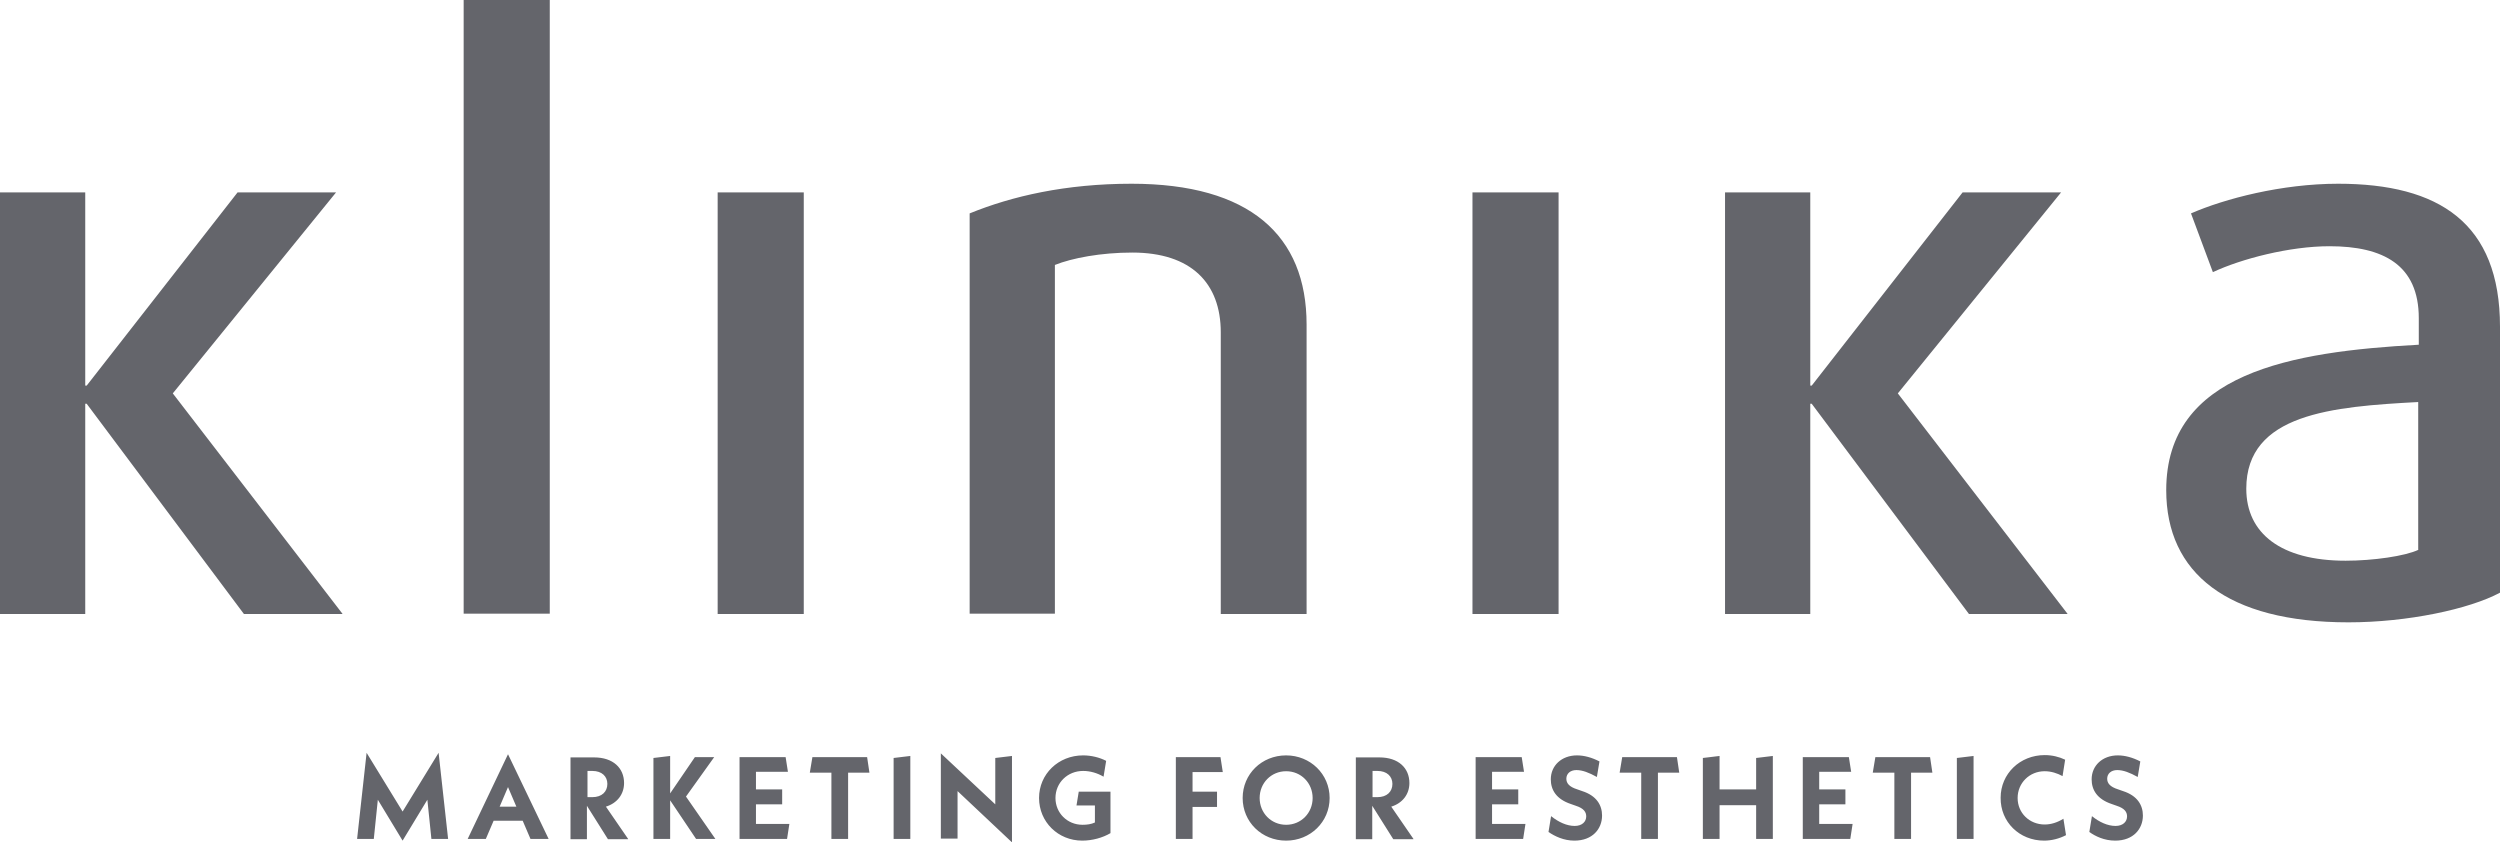 <?xml version="1.0" encoding="utf-8"?>
<!-- Generator: Adobe Illustrator 24.1.2, SVG Export Plug-In . SVG Version: 6.00 Build 0)  -->
<svg version="1.1" id="Ebene_1" xmlns="http://www.w3.org/2000/svg" xmlns:xlink="http://www.w3.org/1999/xlink" x="0px" y="0px"
	 viewBox="0 0 868.1 292.5" style="enable-background:new 0 0 868.1 292.5;" xml:space="preserve">
<style type="text/css">
	.st0{fill:#64656B;}
</style>
<path class="st0" d="M839.8,190.9c-4.6,2.2-15.8,3.8-25.3,3.8c-22.5,0-34.5-9.5-34.5-25c0-26.1,29.9-28.5,59.7-30.1V190.9z
	 M868.1,205.8v-92.3c0-36.1-21.2-49.7-56.2-49.7c-19.6,0-39.4,5.2-51.1,10.3l7.6,20.4c9.8-4.6,26.6-9,40.5-9c18.7,0,31,6.5,31,25
	v9.2c-44.3,2.4-87.7,9.8-87.7,50.5c0,28.8,21.2,45.9,63.3,45.9C836,216.1,857.5,211.5,868.1,205.8 M717.9,213.1L659,136.6l56.7-69.8
	h-34.2l-52.4,67.1h-0.5V66.8H599v146.4h29.6v-73h0.5l54.6,73H717.9z M541.2,66.8h-29.9v146.4h29.9V66.8z M453.7,213.1V112.7
	c0-31-19.8-48.9-60.8-48.9c-22.8,0-41.5,4.3-56.2,10.3v139h29.6V92c6-2.4,16-4.3,26.9-4.3c20.4,0,30.7,10.6,30.7,27.7v97.8H453.7z
	 M279.1,66.8h-29.9v146.4h29.9V66.8z M190.9,0H161v213.1h29.9V0z M118.9,213.1L60,136.6l56.7-69.8H82.5l-52.4,67.1h-0.5V66.8H0
	v146.4h29.6v-73h0.5l54.6,73H118.9z"/>
<path class="st0" d="M734.5,291.9c6.3,0,9.6-4.1,9.6-8.7c0-3.6-1.9-6.9-6.9-8.5l-1.7-0.6c-2.9-0.9-3.8-2.2-3.8-3.7
	c0-1.7,1.3-3,3.5-3c2.1,0,4.4,0.9,7.1,2.4l0.9-5.4c-2.7-1.4-5.4-2.1-7.8-2.1c-5.4,0-9.1,3.6-9.1,8.3c0,3.7,1.9,6.9,7,8.6l1.7,0.6
	c2.8,0.9,3.6,2.2,3.6,3.7c0,1.8-1.4,3.3-4,3.3c-2.7,0-5.6-1.3-8.2-3.4l-0.9,5.5C727.6,290.4,730.7,291.9,734.5,291.9 M709.8,291.9
	c2.6,0,5.3-0.7,7.6-1.9l-0.9-5.7c-2.1,1.3-4.3,2-6.5,2c-5.3,0-9.4-4-9.4-9.2c0-5.2,4.1-9.3,9.4-9.3c2.2,0,4.4,0.7,6.2,1.7l0.9-5.7
	c-2.1-1-4.5-1.6-7.1-1.6c-8.6,0-15.3,6.5-15.3,14.8C694.6,285.4,701.2,291.9,709.8,291.9 M679.5,291.3h5.8v-28.8l-5.8,0.7V291.3z
	 M671,268.3l-0.8-5.4h-19l-0.9,5.4h7.5v23h5.8v-23H671z M631.7,286.1v-6.8h9.1v-5.2h-9.1V268h11.1l-0.8-5.1h-16v28.4h16.5l0.8-5.2
	H631.7z M609.8,263.2v10.9h-12.7v-11.6l-5.8,0.7v28.1h5.8v-11.7h12.7v11.7h5.8v-28.8L609.8,263.2z M583.1,268.3l-0.8-5.4h-19
	l-0.9,5.4h7.5v23h5.8v-23H583.1z M546.7,291.9c6.3,0,9.6-4.1,9.6-8.7c0-3.6-1.9-6.9-6.9-8.5l-1.7-0.6c-2.9-0.9-3.8-2.2-3.8-3.7
	c0-1.7,1.3-3,3.5-3c2.1,0,4.4,0.9,7.1,2.4l0.9-5.4c-2.7-1.4-5.4-2.1-7.8-2.1c-5.4,0-9.1,3.6-9.1,8.3c0,3.7,1.9,6.9,7,8.6l1.7,0.6
	c2.8,0.9,3.6,2.2,3.6,3.7c0,1.8-1.4,3.3-4,3.3c-2.7,0-5.6-1.3-8.2-3.4l-0.9,5.5C539.9,290.4,543,291.9,546.7,291.9 M518.1,286.1
	v-6.8h9.1v-5.2h-9.1V268h11.1l-0.8-5.1h-16v28.4h16.5l0.8-5.2H518.1z M476.6,267.7h1.7c3.3,0,5.2,1.9,5.2,4.5c0,2.7-1.9,4.6-5.2,4.6
	h-1.7V267.7z M490.8,291.3l-7.7-11.2c3.9-1.2,6.3-4.3,6.3-8.2c0-5.2-3.8-8.9-10.4-8.9h-8.2v28.4h5.7v-11.6l7.3,11.6H490.8z
	 M446.6,286.4c-5.2,0-9.2-4.1-9.2-9.3c0-5.2,4-9.3,9.2-9.3c5.2,0,9.2,4.1,9.2,9.3C455.8,282.3,451.8,286.4,446.6,286.4 M446.6,291.9
	c8.4,0,15.1-6.5,15.1-14.8c0-8.3-6.7-14.8-15.1-14.8c-8.5,0-15.1,6.5-15.1,14.8C431.5,285.4,438.1,291.9,446.6,291.9 M414.1,268.1
	h10.5l-0.8-5.2h-15.5v28.4h5.8v-11.1h8.5v-5.3h-8.5V268.1z M374.6,274.8l-0.8,4.9h6.4v5.9c-1.3,0.6-2.7,0.8-4.3,0.8
	c-5.3,0-9.4-4.1-9.4-9.3c0-5.3,4.2-9.4,9.6-9.4c2.4,0,4.9,0.7,7.1,2l0.9-5.5c-2.3-1.2-5.2-1.9-8-1.9c-8.6,0-15.3,6.5-15.3,14.8
	c0,8.3,6.6,14.8,15,14.8c3.5,0,7.1-1,9.8-2.6v-14.4H374.6z M351.4,262.5l-5.8,0.7v16.1l-18.9-17.7v29.6h5.8v-16.5l18.9,17.8V262.5z
	 M310.3,291.3h5.8v-28.8l-5.8,0.7V291.3z M301.9,268.3l-0.8-5.4h-19l-0.9,5.4h7.5v23h5.8v-23H301.9z M262.5,286.1v-6.8h9.1v-5.2
	h-9.1V268h11.1l-0.8-5.1h-16v28.4h16.5l0.8-5.2H262.5z M248.4,291.3l-10.2-14.7l9.8-13.7h-6.7l-8.6,12.6v-13l-5.8,0.7v28.1h5.8
	v-13.4l9,13.4H248.4z M204,267.7h1.7c3.3,0,5.2,1.9,5.2,4.5c0,2.7-1.9,4.6-5.2,4.6H204V267.7z M218.1,291.3l-7.7-11.2
	c3.9-1.2,6.3-4.3,6.3-8.2c0-5.2-3.8-8.9-10.4-8.9h-8.2v28.4h5.7v-11.6l7.3,11.6H218.1z M173.5,280.1l2.9-6.8l2.9,6.8H173.5z
	 M184.2,291.3h6.3l-14.1-29.4l-14,29.4h6.3l2.7-6.3h10.1L184.2,291.3z M155.6,291.3l-3.3-29.9l-12.5,20.4l-12.5-20.4l-3.3,29.9h5.8
	l1.4-13.6l8.6,14.2l8.6-14.2l1.4,13.6H155.6z"/>
</svg>
